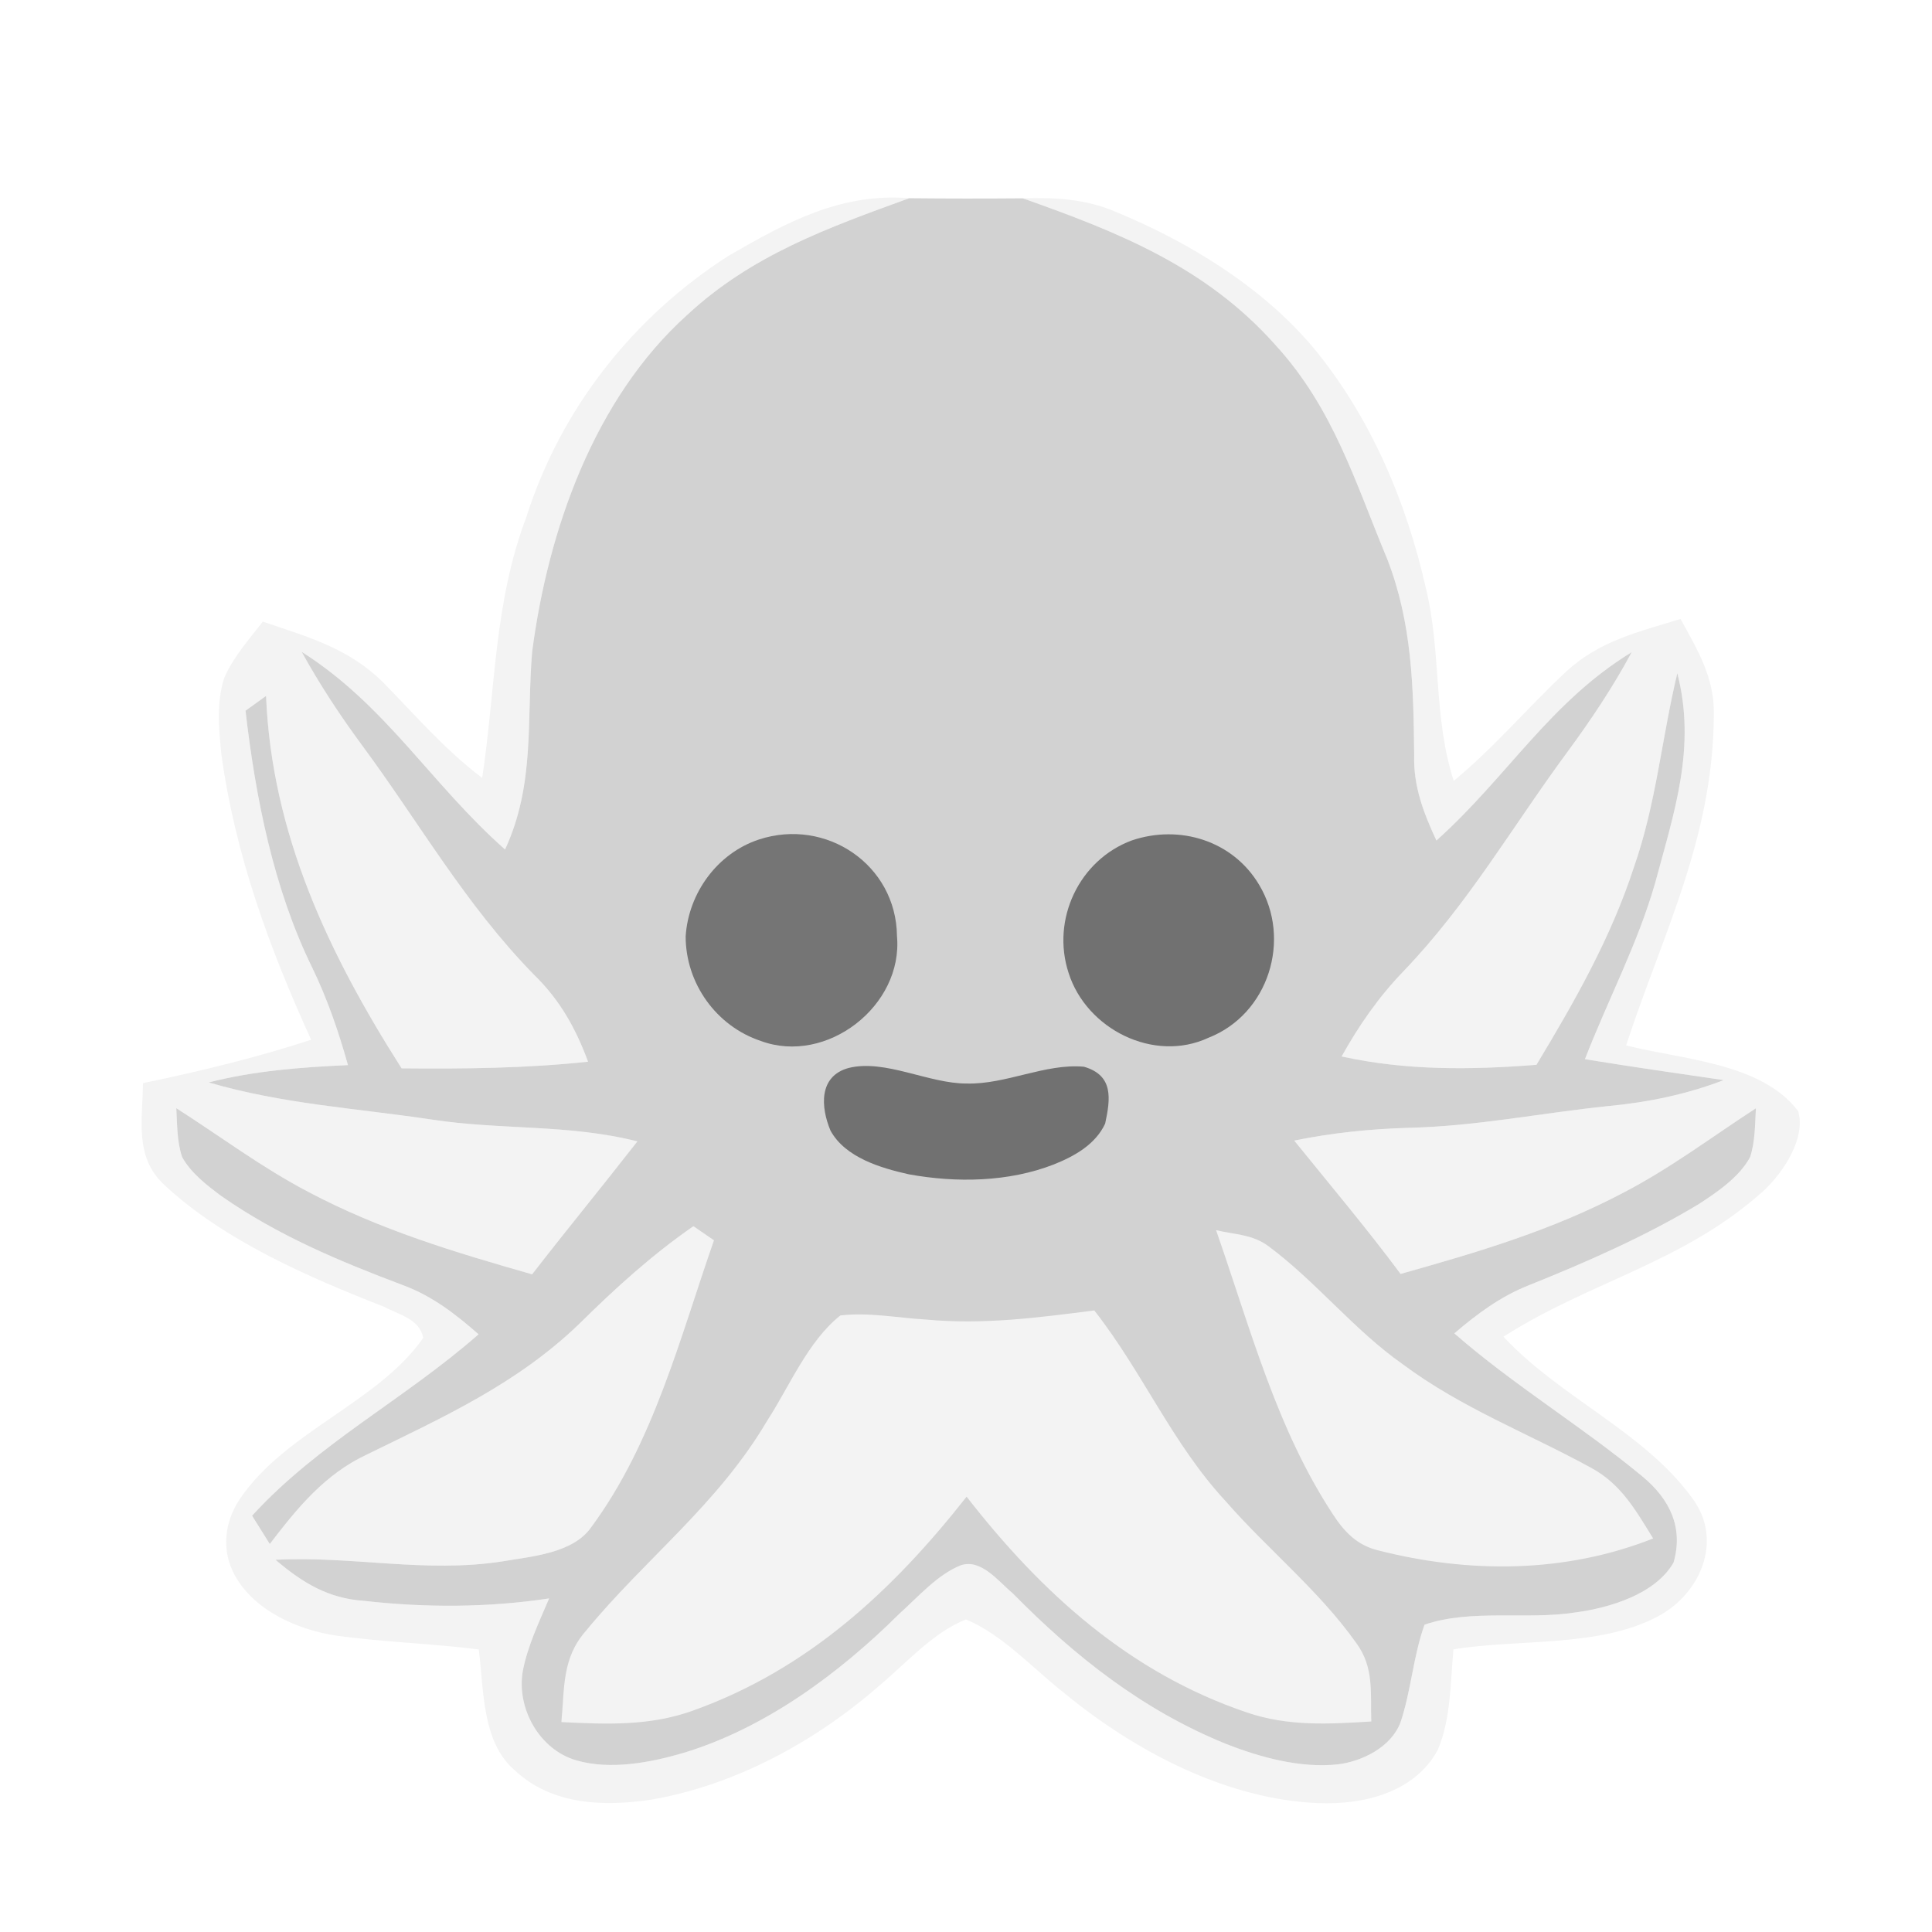 <?xml version="1.0" encoding="UTF-8" standalone="no"?>
<!DOCTYPE svg PUBLIC "-//W3C//DTD SVG 1.1//EN" "http://www.w3.org/Graphics/SVG/1.1/DTD/svg11.dtd">
<svg viewBox="0 0 192 192" height="192.0pt" width="192.0pt" xmlns="http://www.w3.org/2000/svg" version="1.1">
<path d="M 0.00 0.00 L 192.00 0.00 L 192.00 192.00 L 0.00 192.00 L 0.00 0.00 Z" fill="#ffffff" />
<path d="M 90.35 19.70 C 82.29 22.63 74.69 25.35 68.30 31.29 C 59.03 39.62 54.45 52.74 52.88 64.80 C 52.32 71.63 53.19 77.94 50.19 84.42 C 42.79 77.87 38.38 70.10 29.98 64.78 C 31.76 68.01 33.77 71.07 35.96 74.04 C 41.72 81.83 46.26 89.93 53.11 96.91 C 55.66 99.41 57.21 102.19 58.44 105.51 C 52.28 106.17 46.10 106.23 39.91 106.17 C 32.67 94.79 27.01 82.90 26.44 69.16 C 25.76 69.65 25.08 70.14 24.40 70.63 C 25.39 79.24 27.19 88.35 31.03 96.17 C 32.54 99.28 33.65 102.53 34.58 105.85 C 29.91 106.06 25.28 106.41 20.74 107.57 C 28.09 109.72 35.35 110.13 42.90 111.26 C 49.81 112.32 56.51 111.70 63.34 113.43 C 59.89 117.86 56.32 122.20 52.88 126.64 C 45.17 124.44 37.77 122.22 30.64 118.45 C 25.97 116.00 21.94 112.95 17.52 110.13 C 17.61 111.72 17.58 113.47 18.10 114.99 C 18.97 116.57 20.59 117.82 22.02 118.88 C 27.63 122.79 33.67 125.31 40.02 127.71 C 42.92 128.77 45.27 130.59 47.56 132.60 C 40.14 139.11 31.65 143.41 25.05 150.63 C 25.64 151.57 26.22 152.50 26.81 153.44 C 29.57 149.84 32.29 146.49 36.50 144.53 C 44.10 140.81 51.36 137.54 57.56 131.57 C 61.12 128.05 64.78 124.72 68.91 121.86 C 69.59 122.33 70.27 122.79 70.95 123.26 C 67.57 132.94 64.96 143.37 58.76 151.76 C 56.95 154.38 52.81 154.67 49.92 155.17 C 42.25 156.36 35.06 154.61 27.38 155.01 C 30.04 157.27 32.58 158.85 36.17 159.09 C 42.26 159.78 48.50 159.77 54.57 158.85 C 53.59 161.16 52.41 163.62 51.95 166.09 C 51.32 169.79 53.61 173.90 57.30 174.95 C 60.65 175.92 64.64 175.17 67.93 174.20 C 76.08 171.73 83.39 166.31 89.38 160.37 C 91.22 158.72 93.16 156.48 95.48 155.56 C 97.51 154.87 99.25 157.19 100.64 158.34 C 106.84 164.64 113.61 169.98 121.87 173.32 C 125.29 174.66 129.26 175.74 132.95 175.34 C 135.40 175.05 138.27 173.60 139.18 171.17 C 140.24 168.03 140.44 164.59 141.57 161.46 C 146.20 159.87 151.72 161.01 156.58 160.24 C 159.95 159.79 164.49 158.44 166.31 155.30 C 167.33 151.81 165.93 148.98 163.25 146.75 C 157.21 141.74 150.46 137.69 144.53 132.51 C 146.81 130.56 149.16 128.81 151.98 127.71 C 157.69 125.42 163.53 122.85 168.81 119.67 C 170.66 118.47 172.85 116.98 173.92 115.00 C 174.43 113.48 174.41 111.73 174.50 110.14 C 170.11 112.99 166.06 116.06 161.40 118.49 C 154.30 122.25 146.88 124.44 139.19 126.60 C 135.82 122.07 132.18 117.75 128.62 113.35 C 132.39 112.58 136.19 112.19 140.04 112.08 C 146.77 111.92 153.14 110.61 159.83 109.92 C 163.76 109.55 167.61 108.76 171.30 107.34 C 166.70 106.67 162.10 106.01 157.51 105.26 C 159.81 99.33 162.77 93.76 164.49 87.74 C 166.39 80.66 168.59 74.29 166.69 66.90 C 165.12 73.44 164.60 79.85 162.36 86.23 C 160.07 93.24 156.48 99.53 152.69 105.82 C 146.18 106.33 139.75 106.40 133.33 104.99 C 135.06 101.89 137.03 99.05 139.50 96.50 C 145.96 89.75 150.23 82.24 155.76 74.74 C 158.10 71.56 160.29 68.29 162.16 64.81 C 154.00 69.80 149.79 77.22 142.75 83.53 C 141.47 80.78 140.45 78.13 140.54 75.04 C 140.47 68.32 140.34 61.97 137.88 55.60 C 134.66 47.88 132.53 40.60 126.74 34.27 C 119.87 26.54 111.14 23.06 101.64 19.71 C 104.84 19.61 107.92 19.77 110.90 21.06 C 118.15 24.05 125.40 28.49 130.50 34.53 C 136.17 41.39 139.74 49.77 141.69 58.40 C 143.26 64.79 142.42 71.27 144.47 77.60 C 148.53 74.26 151.88 70.24 155.71 66.68 C 159.02 63.66 162.87 62.79 167.01 61.51 C 168.69 64.58 170.37 67.30 170.32 70.96 C 170.27 83.26 165.29 92.66 161.60 103.89 C 167.04 105.29 175.06 105.58 178.71 110.44 C 179.46 113.18 177.22 116.49 175.31 118.30 C 167.35 125.49 158.06 127.31 149.41 132.84 C 155.10 138.94 163.37 142.27 168.18 148.89 C 171.31 153.09 168.98 158.46 164.67 160.68 C 158.84 163.75 150.90 162.85 144.44 163.91 C 144.14 167.15 144.19 170.90 142.88 173.91 C 140.57 178.16 135.50 179.37 131.01 179.19 C 121.85 178.83 112.72 173.99 105.76 168.25 C 102.68 165.84 99.61 162.43 96.00 160.94 C 92.78 162.19 90.07 165.27 87.44 167.47 C 81.09 173.04 73.14 177.38 64.77 178.84 C 59.98 179.56 54.82 179.40 51.10 175.88 C 47.86 173.06 48.09 167.85 47.58 163.92 C 42.87 163.32 38.10 163.20 33.39 162.54 C 29.59 161.97 25.27 160.07 23.34 156.56 C 21.97 154.10 22.30 151.21 23.87 148.92 C 28.42 142.23 37.59 139.37 42.06 132.96 C 41.70 131.07 39.67 130.67 38.18 129.87 C 30.66 126.93 22.25 123.29 16.28 117.71 C 13.34 114.93 14.17 111.28 14.21 107.64 C 19.85 106.47 25.44 105.12 30.92 103.33 C 26.76 94.20 23.37 84.95 22.00 74.97 C 21.75 72.52 21.49 69.67 22.31 67.31 C 23.19 65.30 24.77 63.50 26.12 61.78 C 30.56 63.28 34.69 64.42 38.12 67.86 C 41.31 71.12 44.25 74.54 47.92 77.31 C 49.26 68.44 49.08 59.89 52.32 51.35 C 55.74 40.60 62.95 31.47 72.42 25.41 C 78.12 22.12 83.52 19.15 90.35 19.70 Z" fill="#f3f3f3" />
<path d="M 90.35 19.70 C 94.12 19.74 97.87 19.74 101.64 19.71 C 111.14 23.06 119.87 26.54 126.74 34.27 C 132.53 40.60 134.66 47.88 137.88 55.60 C 140.34 61.97 140.47 68.32 140.54 75.04 C 140.45 78.13 141.47 80.78 142.75 83.53 C 149.79 77.22 154.00 69.80 162.16 64.81 C 160.29 68.29 158.10 71.56 155.76 74.74 C 150.23 82.24 145.96 89.75 139.50 96.50 C 137.03 99.05 135.06 101.89 133.33 104.99 C 139.75 106.40 146.18 106.33 152.69 105.82 C 156.48 99.53 160.07 93.24 162.36 86.23 C 164.60 79.85 165.12 73.44 166.69 66.90 C 168.59 74.29 166.39 80.66 164.49 87.74 C 162.77 93.76 159.81 99.33 157.51 105.26 C 162.10 106.01 166.70 106.67 171.30 107.34 C 167.61 108.76 163.76 109.55 159.83 109.92 C 153.14 110.61 146.77 111.92 140.04 112.08 C 136.19 112.19 132.39 112.58 128.62 113.35 C 132.18 117.75 135.82 122.07 139.19 126.60 C 146.88 124.44 154.30 122.25 161.40 118.49 C 166.06 116.06 170.11 112.99 174.50 110.14 C 174.41 111.73 174.43 113.48 173.92 115.00 C 172.85 116.98 170.66 118.47 168.81 119.67 C 163.53 122.85 157.69 125.42 151.98 127.71 C 149.16 128.81 146.81 130.56 144.53 132.51 C 150.46 137.69 157.21 141.74 163.25 146.75 C 165.93 148.98 167.33 151.81 166.31 155.30 C 164.49 158.44 159.95 159.79 156.58 160.24 C 151.72 161.01 146.20 159.87 141.57 161.46 C 140.44 164.59 140.24 168.03 139.18 171.17 C 138.27 173.60 135.40 175.05 132.95 175.34 C 129.26 175.74 125.29 174.66 121.87 173.32 C 113.61 169.98 106.84 164.64 100.64 158.34 C 99.25 157.19 97.51 154.87 95.48 155.56 C 93.16 156.48 91.22 158.72 89.38 160.37 C 83.39 166.31 76.08 171.73 67.93 174.20 C 64.64 175.17 60.65 175.92 57.30 174.95 C 53.61 173.90 51.32 169.79 51.95 166.09 C 52.41 163.62 53.59 161.16 54.57 158.85 C 48.50 159.77 42.26 159.78 36.17 159.09 C 32.58 158.85 30.04 157.27 27.38 155.01 C 35.06 154.61 42.25 156.36 49.92 155.17 C 52.81 154.67 56.95 154.38 58.76 151.76 C 64.96 143.37 67.57 132.94 70.95 123.26 C 70.27 122.79 69.59 122.33 68.91 121.86 C 64.78 124.72 61.12 128.05 57.56 131.57 C 51.36 137.54 44.10 140.81 36.50 144.53 C 32.29 146.49 29.57 149.84 26.81 153.44 C 26.22 152.50 25.64 151.57 25.05 150.63 C 31.65 143.41 40.14 139.11 47.56 132.60 C 45.27 130.59 42.92 128.77 40.02 127.71 C 33.67 125.31 27.63 122.79 22.02 118.88 C 20.59 117.82 18.97 116.57 18.10 114.99 C 17.58 113.47 17.61 111.72 17.52 110.13 C 21.94 112.95 25.97 116.00 30.64 118.45 C 37.77 122.22 45.17 124.44 52.88 126.64 C 56.32 122.20 59.89 117.86 63.34 113.43 C 56.51 111.70 49.81 112.32 42.90 111.26 C 35.35 110.13 28.09 109.72 20.74 107.57 C 25.28 106.41 29.91 106.06 34.58 105.85 C 33.65 102.53 32.54 99.28 31.03 96.17 C 27.19 88.35 25.39 79.24 24.40 70.63 C 25.08 70.14 25.76 69.65 26.44 69.16 C 27.01 82.90 32.67 94.79 39.91 106.17 C 46.10 106.23 52.28 106.17 58.44 105.51 C 57.21 102.19 55.66 99.41 53.11 96.91 C 46.26 89.93 41.72 81.83 35.96 74.04 C 33.77 71.07 31.76 68.01 29.98 64.78 C 38.38 70.10 42.79 77.87 50.19 84.42 C 53.19 77.94 52.32 71.63 52.88 64.80 C 54.45 52.74 59.03 39.62 68.30 31.29 C 74.69 25.35 82.29 22.63 90.35 19.70 Z" fill="#d2d2d2" />
<path d="M 75.42 83.43 C 82.09 81.24 89.06 85.93 89.14 93.01 C 89.78 99.96 82.14 105.87 75.61 103.45 C 71.18 101.98 68.14 97.72 68.14 93.06 C 68.41 88.76 71.29 84.79 75.42 83.43 Z" fill="#757575" />
<path d="M 112.48 83.52 C 117.24 81.91 122.53 83.55 125.13 87.93 C 128.39 93.36 126.07 100.79 120.10 103.13 C 114.67 105.66 107.97 102.27 106.20 96.70 C 104.45 91.38 107.24 85.46 112.48 83.52 Z" fill="#717171" />
<path d="M 84.35 106.13 C 87.97 105.24 92.29 107.69 96.06 107.68 C 99.95 107.79 103.89 105.66 107.72 106.01 C 110.68 106.87 110.36 109.19 109.83 111.66 C 108.87 113.74 106.76 114.91 104.73 115.72 C 100.23 117.48 95.02 117.56 90.31 116.70 C 87.54 116.08 84.01 115.04 82.54 112.37 C 81.56 110.05 81.33 106.94 84.35 106.13 Z" fill="#717171" />
<path d="M 126.08 123.86 C 130.83 127.39 134.53 132.15 139.41 135.58 C 145.27 139.95 151.86 142.43 158.18 145.90 C 161.14 147.52 162.58 150.13 164.29 152.89 C 155.53 156.36 145.99 156.38 136.94 154.07 C 134.88 153.57 133.60 152.24 132.48 150.52 C 126.84 141.94 124.29 132.09 120.85 122.25 C 122.73 122.70 124.46 122.65 126.08 123.86 Z" fill="#f3f3f3" />
<path d="M 83.51 130.73 C 86.28 130.39 89.21 130.97 91.98 131.13 C 97.68 131.67 103.12 130.95 108.75 130.23 C 113.59 136.41 116.48 143.44 121.80 149.18 C 125.96 153.95 131.12 158.10 134.77 163.26 C 136.58 165.70 136.18 168.22 136.28 171.08 C 132.05 171.34 128.02 171.58 123.93 170.19 C 112.25 166.24 103.51 158.31 96.06 148.74 C 88.70 158.10 80.26 165.92 68.86 170.00 C 64.55 171.55 60.28 171.36 55.79 171.14 C 56.11 167.80 55.83 164.84 58.17 162.14 C 64.09 154.92 71.29 149.57 76.21 141.24 C 78.43 137.83 80.29 133.28 83.51 130.73 Z" fill="#f3f3f3" /></svg>